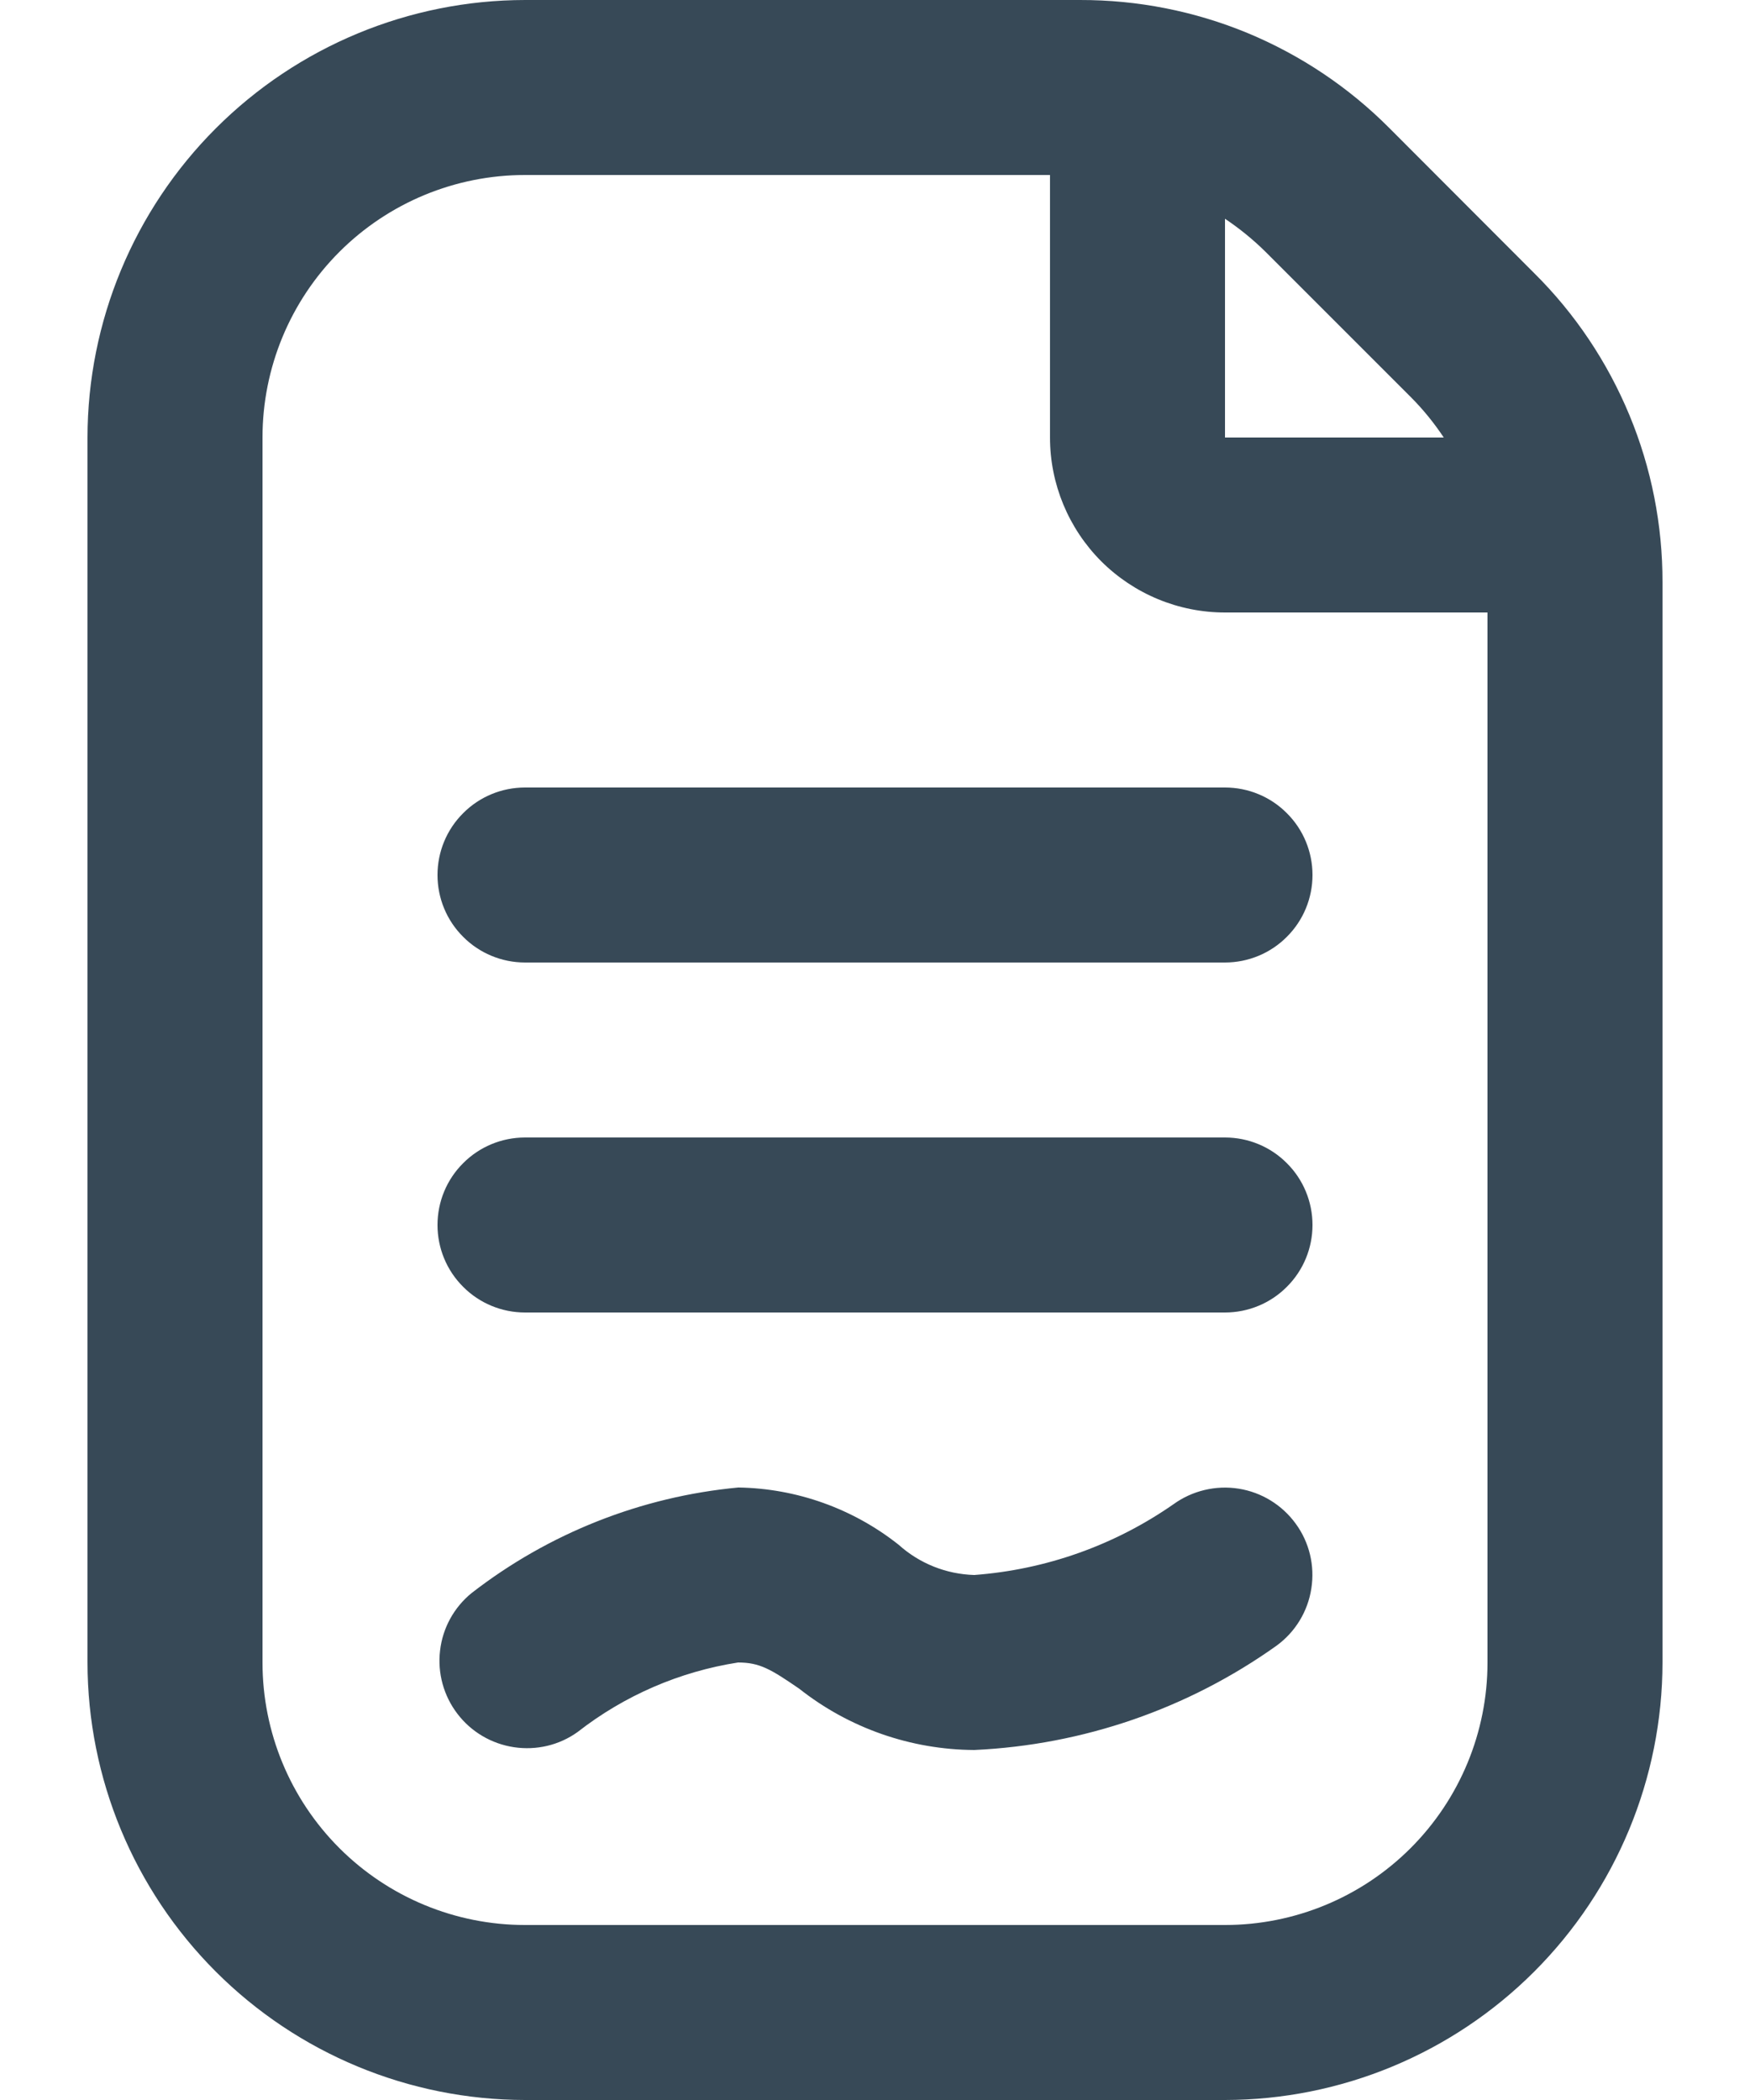 <svg width="15" height="18" viewBox="0 0 15 18" fill="none" xmlns="http://www.w3.org/2000/svg">
<path d="M13.151 2.342L11.909 1.098C11.562 0.749 11.148 0.472 10.693 0.283C10.238 0.095 9.75 -0.001 9.257 1.51991e-05H4.5C3.506 0.001 2.553 0.397 1.85 1.1C1.147 1.803 0.751 2.756 0.75 3.75V14.25C0.751 15.244 1.147 16.197 1.85 16.9C2.553 17.603 3.506 17.999 4.5 18H10.5C11.494 17.999 12.447 17.603 13.15 16.9C13.853 16.197 14.249 15.244 14.25 14.25V4.993C14.251 4.5 14.155 4.012 13.966 3.557C13.777 3.102 13.501 2.689 13.151 2.342ZM12.091 3.402C12.197 3.508 12.292 3.625 12.375 3.75H10.5V1.875C10.625 1.959 10.742 2.054 10.849 2.16L12.091 3.402ZM12.75 14.25C12.75 14.847 12.513 15.419 12.091 15.841C11.669 16.263 11.097 16.5 10.5 16.5H4.5C3.903 16.5 3.331 16.263 2.909 15.841C2.487 15.419 2.25 14.847 2.25 14.25V3.75C2.25 3.153 2.487 2.581 2.909 2.159C3.331 1.737 3.903 1.5 4.5 1.5H9V3.75C9 4.148 9.158 4.529 9.439 4.811C9.721 5.092 10.102 5.25 10.5 5.25H12.75V14.25ZM10.5 6.75C10.699 6.75 10.89 6.829 11.03 6.97C11.171 7.11 11.25 7.301 11.25 7.5C11.25 7.699 11.171 7.89 11.03 8.03C10.89 8.171 10.699 8.25 10.5 8.25H4.5C4.301 8.25 4.11 8.171 3.97 8.03C3.829 7.89 3.75 7.699 3.75 7.5C3.75 7.301 3.829 7.11 3.97 6.97C4.11 6.829 4.301 6.75 4.5 6.75H10.5ZM11.25 10.5C11.25 10.699 11.171 10.89 11.03 11.03C10.89 11.171 10.699 11.25 10.5 11.25H4.5C4.301 11.25 4.11 11.171 3.97 11.03C3.829 10.89 3.75 10.699 3.75 10.5C3.75 10.301 3.829 10.11 3.97 9.97C4.11 9.829 4.301 9.75 4.5 9.75H10.5C10.699 9.75 10.89 9.829 11.03 9.97C11.171 10.11 11.25 10.301 11.25 10.5ZM11.106 13.06C11.223 13.22 11.271 13.42 11.24 13.616C11.21 13.812 11.103 13.988 10.943 14.105C10.183 14.647 9.283 14.957 8.351 15C7.807 14.997 7.279 14.813 6.851 14.475C6.605 14.306 6.511 14.25 6.326 14.25C5.825 14.328 5.352 14.533 4.952 14.845C4.794 14.959 4.598 15.005 4.405 14.976C4.213 14.947 4.039 14.845 3.921 14.69C3.803 14.536 3.749 14.341 3.772 14.148C3.794 13.955 3.891 13.778 4.042 13.655C4.703 13.142 5.496 12.828 6.329 12.75C6.829 12.758 7.312 12.931 7.703 13.241C7.882 13.402 8.111 13.493 8.351 13.5C8.965 13.454 9.554 13.245 10.059 12.893C10.22 12.777 10.421 12.729 10.617 12.76C10.813 12.791 10.989 12.899 11.106 13.06Z" fill="#374957"/>
</svg>
